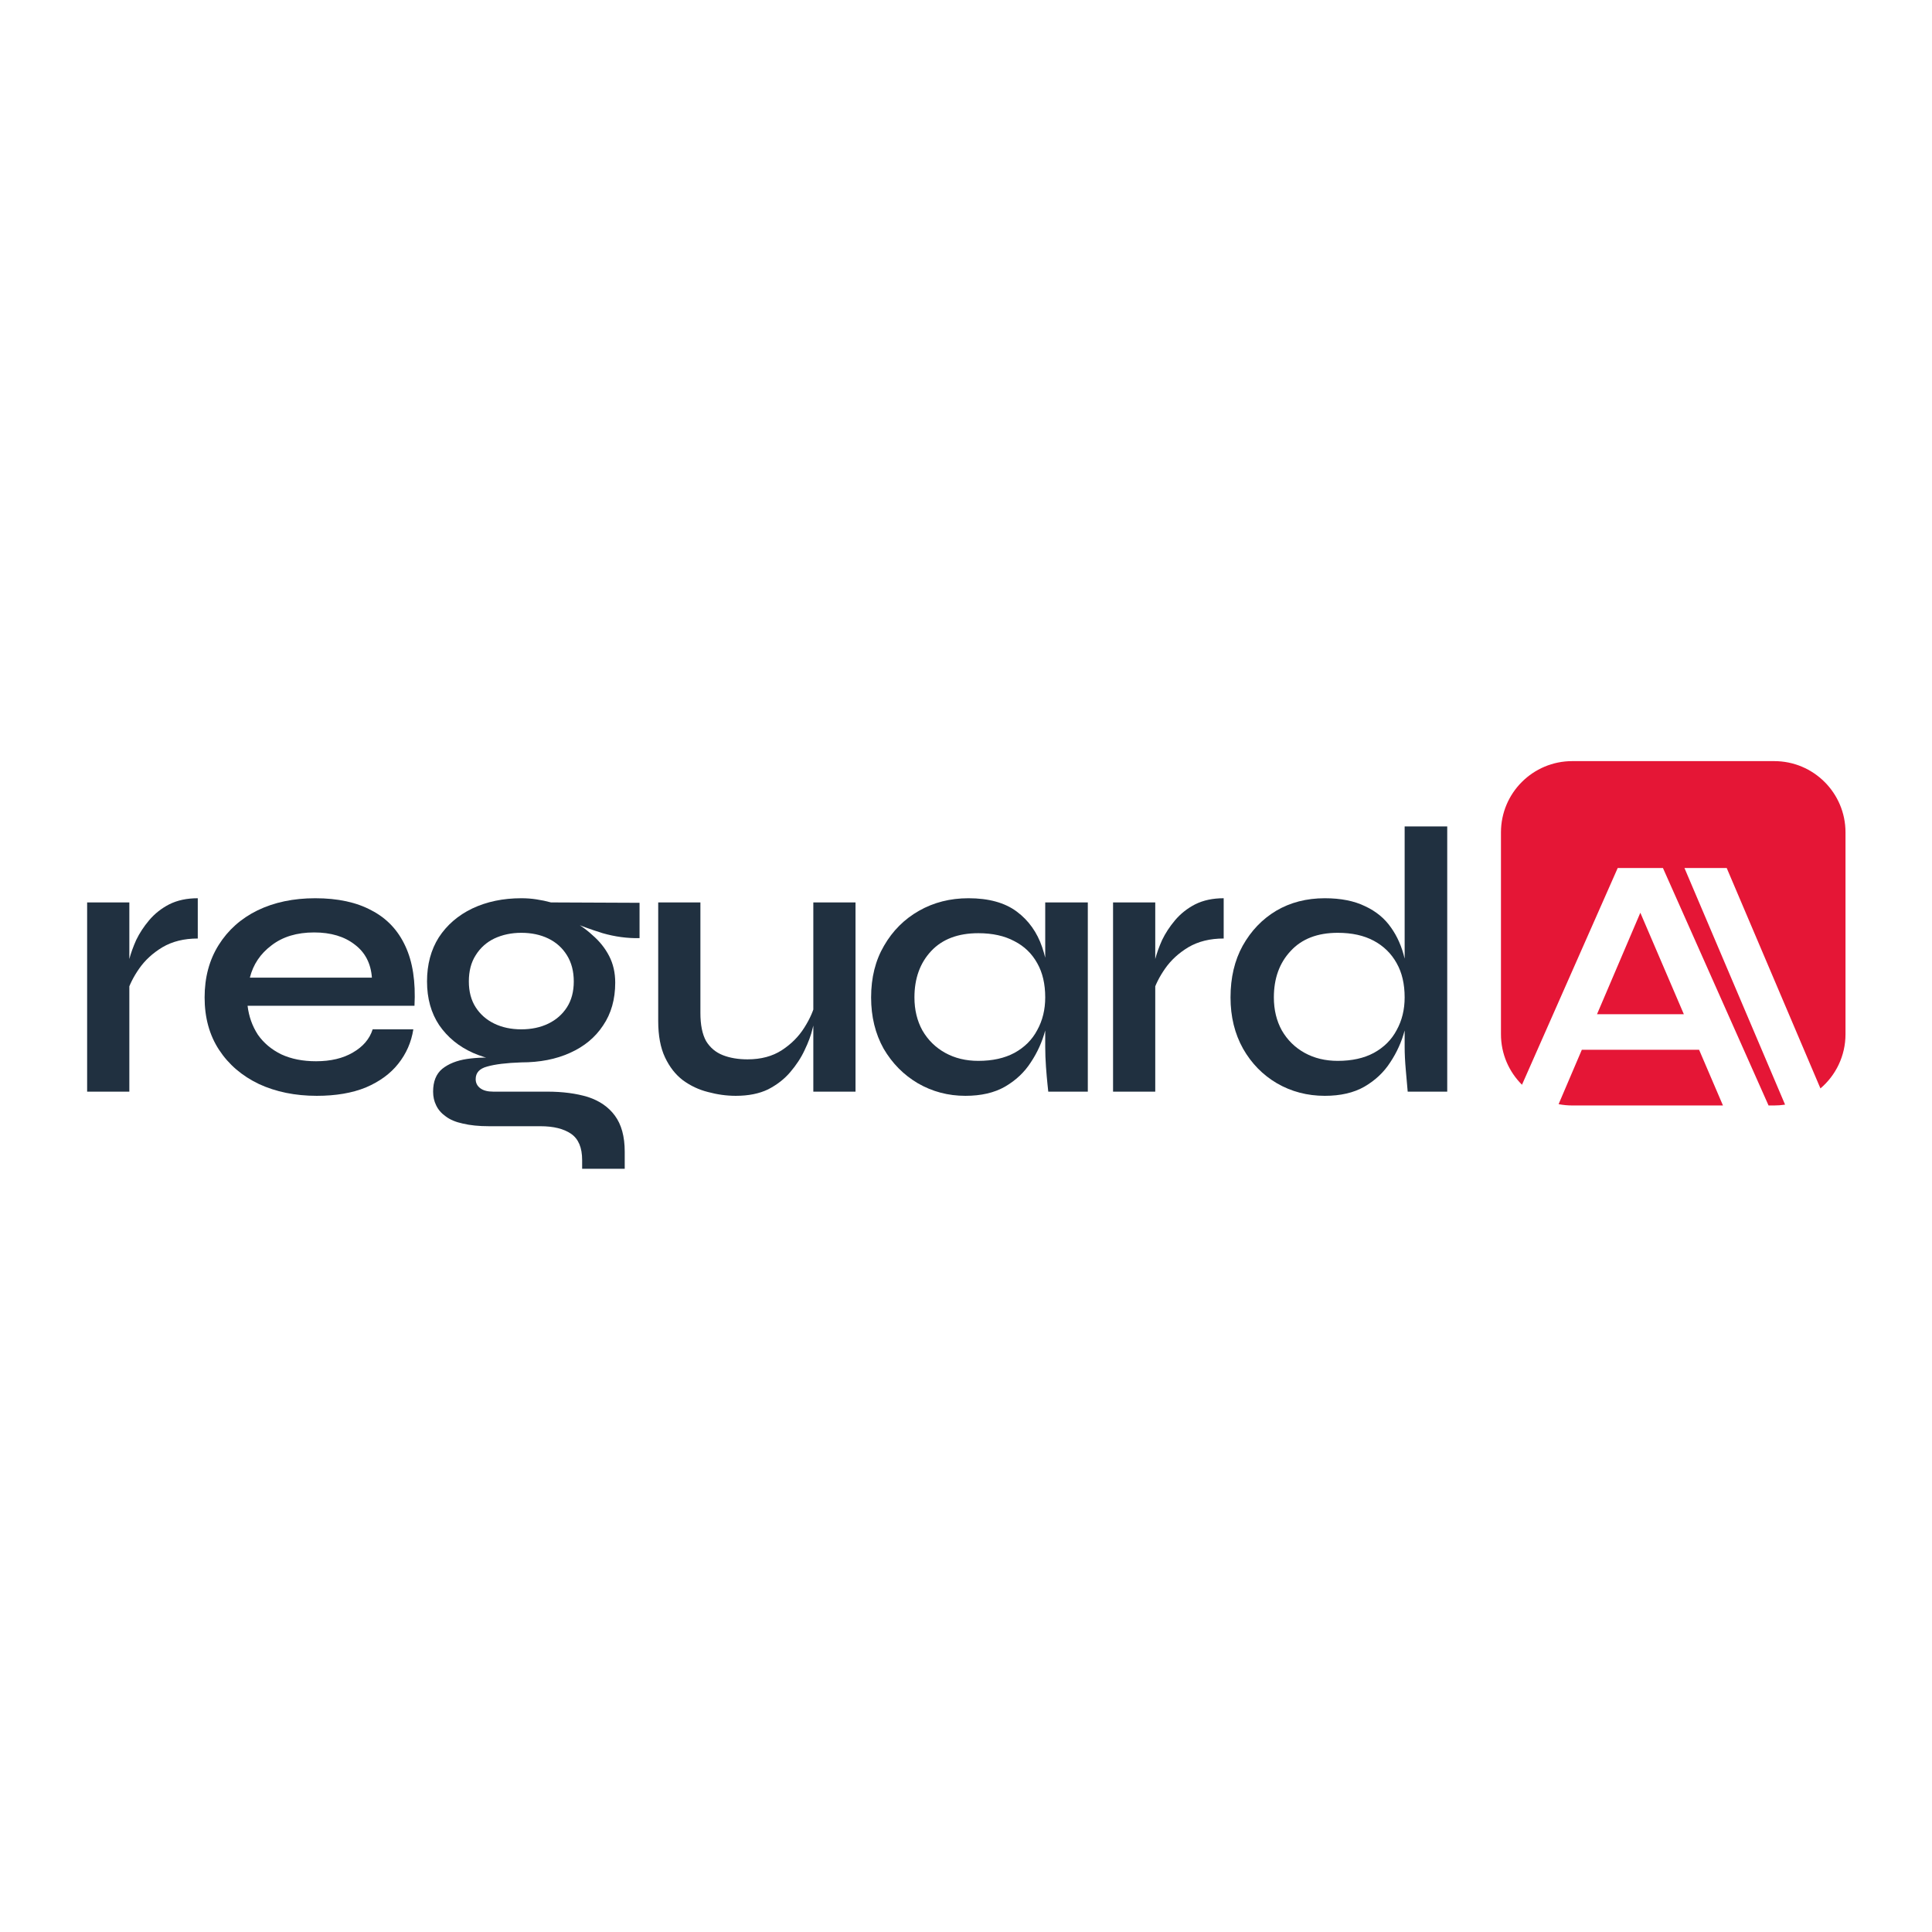 <svg xmlns="http://www.w3.org/2000/svg" xmlns:xlink="http://www.w3.org/1999/xlink" width="1080" zoomAndPan="magnify" viewBox="0 0 810 810" height="1080" preserveAspectRatio="xMidYMid meet" version="1.0"><defs><clipPath id="3637fb5f6b"><path d="M 36.508 376 L 83 376 L 83 458 L 36.508 458 Z M 36.508 376 " clip-rule="nonzero"/></clipPath><clipPath id="334c9aa0fa"><path d="M 179 376 L 269 376 L 269 490.852 L 179 490.852 Z M 179 376 " clip-rule="nonzero"/></clipPath><clipPath id="fabb5841f5"><path d="M 629 319.102 L 773.758 319.102 L 773.758 464 L 629 464 Z M 629 319.102 " clip-rule="nonzero"/></clipPath></defs><g clip-path="url(#3637fb5f6b)"><path fill="#203040" d="M 36.531 378.344 L 54.227 378.344 L 54.227 457.676 L 36.531 457.676 Z M 82.918 393.477 C 77.18 393.477 72.238 394.699 68.094 397.141 C 64.055 399.582 60.812 402.559 58.371 406.062 C 55.926 409.566 54.227 412.965 53.27 416.258 L 53.109 407.336 C 53.215 406.168 53.59 404.418 54.227 402.078 C 54.863 399.637 55.82 396.98 57.094 394.113 C 58.477 391.246 60.281 388.484 62.516 385.832 C 64.852 383.07 67.668 380.84 70.961 379.141 C 74.363 377.441 78.348 376.59 82.918 376.59 Z M 82.918 393.477 " fill-opacity="1" fill-rule="nonzero"/></g><path fill="#203040" d="M 156.238 431.551 L 173.293 431.551 C 172.445 436.969 170.32 441.801 166.918 446.047 C 163.625 450.188 159.109 453.48 153.371 455.926 C 147.633 458.262 140.777 459.43 132.809 459.43 C 123.773 459.43 115.699 457.781 108.578 454.492 C 101.461 451.094 95.883 446.312 91.844 440.152 C 87.805 433.992 85.785 426.664 85.785 418.168 C 85.785 409.777 87.75 402.449 91.684 396.184 C 95.617 389.918 101.035 385.086 107.941 381.688 C 114.957 378.289 123.031 376.59 132.172 376.59 C 141.629 376.59 149.492 378.289 155.762 381.688 C 162.137 384.98 166.863 389.973 169.945 396.664 C 173.027 403.246 174.305 411.586 173.773 421.676 L 103.797 421.676 C 104.328 426.133 105.762 430.172 108.102 433.781 C 110.547 437.285 113.84 440.047 117.984 442.066 C 122.129 443.977 126.965 444.934 132.488 444.934 C 138.652 444.934 143.805 443.711 147.949 441.27 C 152.199 438.824 154.965 435.586 156.238 431.551 Z M 131.691 390.93 C 124.465 390.93 118.516 392.734 113.84 396.344 C 109.164 399.848 106.137 404.363 104.754 409.887 L 155.922 409.887 C 155.496 403.938 153.105 399.316 148.746 396.027 C 144.391 392.629 138.707 390.93 131.691 390.93 Z M 131.691 390.93 " fill-opacity="1" fill-rule="nonzero"/><g clip-path="url(#334c9aa0fa)"><path fill="#203040" d="M 218.562 445.41 C 211.125 445.41 204.375 444.082 198.32 441.426 C 192.367 438.773 187.641 434.895 184.133 429.797 C 180.734 424.699 179.031 418.594 179.031 411.477 C 179.031 404.363 180.68 398.203 183.973 393 C 187.375 387.797 192.051 383.758 198 380.891 C 204.059 378.023 210.91 376.59 218.562 376.59 C 220.793 376.59 222.918 376.75 224.938 377.07 C 227.062 377.387 229.082 377.812 230.996 378.344 L 268.133 378.504 L 268.133 393.316 C 263.035 393.426 257.879 392.734 252.672 391.246 C 247.57 389.652 243.055 388.008 239.125 386.309 L 238.645 385.352 C 242.258 387.156 245.5 389.387 248.371 392.043 C 251.344 394.594 253.684 397.512 255.383 400.805 C 257.082 404.098 257.934 407.812 257.934 411.957 C 257.934 418.965 256.234 424.965 252.832 429.957 C 249.539 434.949 244.914 438.773 238.965 441.426 C 233.121 444.082 226.32 445.41 218.562 445.41 Z M 244.066 490.016 L 244.066 486.352 C 244.066 481.148 242.523 477.484 239.441 475.359 C 236.363 473.234 232.059 472.172 226.531 472.172 L 205.012 472.172 C 200.762 472.172 197.098 471.801 194.016 471.059 C 191.039 470.422 188.648 469.414 186.844 468.031 C 185.035 466.758 183.707 465.219 182.859 463.41 C 182.008 461.711 181.582 459.801 181.582 457.676 C 181.582 453.43 182.859 450.242 185.406 448.117 C 188.066 445.996 191.52 444.613 195.77 443.977 C 200.125 443.34 204.695 443.234 209.477 443.656 L 218.562 445.41 C 212.293 445.621 207.512 446.207 204.215 447.164 C 201.027 448.012 199.434 449.766 199.434 452.418 C 199.434 454.012 200.074 455.289 201.348 456.242 C 202.621 457.199 204.43 457.676 206.766 457.676 L 229.402 457.676 C 235.883 457.676 241.566 458.422 246.457 459.906 C 251.344 461.5 255.117 464.102 257.773 467.711 C 260.535 471.43 261.918 476.473 261.918 482.848 L 261.918 490.016 Z M 218.562 431.551 C 222.812 431.551 226.586 430.754 229.879 429.16 C 233.172 427.566 235.777 425.285 237.691 422.312 C 239.602 419.336 240.559 415.727 240.559 411.477 C 240.559 407.23 239.602 403.566 237.691 400.488 C 235.777 397.406 233.172 395.07 229.879 393.477 C 226.586 391.883 222.812 391.086 218.562 391.086 C 214.418 391.086 210.645 391.883 207.246 393.477 C 203.949 395.07 201.348 397.406 199.434 400.488 C 197.523 403.461 196.566 407.125 196.566 411.477 C 196.566 415.727 197.523 419.336 199.434 422.312 C 201.348 425.285 203.949 427.566 207.246 429.16 C 210.539 430.754 214.312 431.551 218.562 431.551 Z M 218.562 431.551 " fill-opacity="1" fill-rule="nonzero"/></g><path fill="#203040" d="M 358.68 457.676 L 340.988 457.676 L 340.988 378.344 L 358.68 378.344 Z M 341.945 419.922 L 342.105 425.02 C 341.891 426.398 341.414 428.473 340.672 431.23 C 340.035 433.992 338.914 437.02 337.32 440.312 C 335.836 443.5 333.816 446.578 331.266 449.551 C 328.82 452.418 325.742 454.809 322.023 456.723 C 318.301 458.527 313.785 459.43 308.473 459.43 C 304.645 459.43 300.77 458.898 296.836 457.836 C 293.012 456.879 289.504 455.234 286.316 452.898 C 283.234 450.562 280.738 447.375 278.824 443.34 C 276.91 439.305 275.957 434.207 275.957 428.047 L 275.957 378.344 L 293.648 378.344 L 293.648 424.699 C 293.648 429.691 294.445 433.621 296.039 436.488 C 297.738 439.25 300.078 441.215 303.051 442.383 C 306.027 443.551 309.48 444.137 313.414 444.137 C 319.047 444.137 323.828 442.863 327.762 440.312 C 331.691 437.762 334.824 434.629 337.164 430.914 C 339.609 427.09 341.203 423.426 341.945 419.922 Z M 341.945 419.922 " fill-opacity="1" fill-rule="nonzero"/><path fill="#203040" d="M 404.742 459.43 C 397.52 459.43 390.875 457.676 384.82 454.172 C 378.867 450.668 374.086 445.836 370.473 439.676 C 366.965 433.41 365.215 426.242 365.215 418.168 C 365.215 409.887 367.02 402.664 370.633 396.504 C 374.246 390.238 379.133 385.352 385.297 381.848 C 391.461 378.344 398.367 376.59 406.02 376.59 C 414.52 376.59 421.27 378.449 426.262 382.168 C 431.254 385.883 434.816 390.875 436.941 397.141 C 439.066 403.406 440.129 410.418 440.129 418.168 C 440.129 422.523 439.492 427.145 438.215 432.027 C 436.941 436.809 434.922 441.27 432.16 445.41 C 429.5 449.551 425.891 452.949 421.32 455.605 C 416.855 458.156 411.332 459.43 404.742 459.43 Z M 410.164 444.773 C 416.113 444.773 421.16 443.656 425.305 441.426 C 429.559 439.09 432.746 435.906 434.867 431.871 C 437.102 427.832 438.215 423.266 438.215 418.168 C 438.215 412.539 437.102 407.762 434.867 403.832 C 432.637 399.797 429.449 396.715 425.305 394.594 C 421.16 392.363 416.113 391.246 410.164 391.246 C 401.664 391.246 395.074 393.742 390.398 398.734 C 385.723 403.727 383.383 410.203 383.383 418.168 C 383.383 423.375 384.5 427.992 386.73 432.027 C 389.07 436.062 392.258 439.199 396.297 441.426 C 400.332 443.656 404.953 444.773 410.164 444.773 Z M 438.215 378.344 L 456.07 378.344 L 456.07 457.676 L 439.492 457.676 C 439.492 457.676 439.383 456.668 439.172 454.648 C 438.961 452.633 438.746 450.188 438.535 447.32 C 438.324 444.348 438.215 441.535 438.215 438.879 Z M 438.215 378.344 " fill-opacity="1" fill-rule="nonzero"/><path fill="#203040" d="M 466.652 378.344 L 484.344 378.344 L 484.344 457.676 L 466.652 457.676 Z M 513.035 393.477 C 507.297 393.477 502.355 394.699 498.211 397.141 C 494.176 399.582 490.93 402.559 488.488 406.062 C 486.043 409.566 484.344 412.965 483.387 416.258 L 483.227 407.336 C 483.336 406.168 483.707 404.418 484.344 402.078 C 484.98 399.637 485.938 396.98 487.215 394.113 C 488.594 391.246 490.402 388.484 492.633 385.832 C 494.973 383.07 497.785 380.84 501.082 379.141 C 504.48 377.441 508.465 376.59 513.035 376.59 Z M 513.035 393.477 " fill-opacity="1" fill-rule="nonzero"/><path fill="#203040" d="M 555.434 459.43 C 548.102 459.43 541.406 457.676 535.352 454.172 C 529.398 450.668 524.672 445.836 521.164 439.676 C 517.656 433.41 515.902 426.242 515.902 418.168 C 515.902 409.887 517.605 402.664 521.004 396.504 C 524.512 390.238 529.188 385.352 535.031 381.848 C 540.98 378.344 547.781 376.59 555.434 376.59 C 562.129 376.59 567.762 377.707 572.328 379.938 C 576.898 382.059 580.512 385.035 583.168 388.855 C 585.828 392.574 587.738 396.93 588.906 401.922 C 590.184 406.91 590.82 412.328 590.82 418.168 C 590.82 422.523 590.184 427.145 588.906 432.027 C 587.633 436.809 585.613 441.27 582.852 445.41 C 580.191 449.551 576.582 452.949 572.012 455.605 C 567.547 458.156 562.023 459.43 555.434 459.43 Z M 560.855 444.773 C 566.805 444.773 571.852 443.656 575.996 441.426 C 580.246 439.09 583.434 435.906 585.559 431.871 C 587.793 427.832 588.906 423.266 588.906 418.168 C 588.906 412.539 587.793 407.762 585.559 403.832 C 583.328 399.797 580.141 396.664 575.996 394.434 C 571.852 392.203 566.805 391.086 560.855 391.086 C 552.352 391.086 545.762 393.637 541.09 398.734 C 536.414 403.727 534.074 410.203 534.074 418.168 C 534.074 423.375 535.191 427.992 537.422 432.027 C 539.762 436.062 542.949 439.199 546.984 441.426 C 551.023 443.656 555.645 444.773 560.855 444.773 Z M 588.906 346.48 L 606.758 346.48 L 606.758 457.676 L 590.184 457.676 C 589.969 455.234 589.703 452.207 589.387 448.598 C 589.066 444.984 588.906 441.746 588.906 438.879 Z M 588.906 346.48 " fill-opacity="1" fill-rule="nonzero"/><g clip-path="url(#fabb5841f5)"><path fill="#e51636" d="M 712.352 440.117 L 722.359 463.473 L 659.172 463.473 C 657.215 463.473 655.305 463.281 653.453 462.922 L 663.191 440.117 Z M 743.848 319.102 C 760.355 319.102 773.734 332.477 773.734 348.973 L 773.734 433.602 C 773.734 442.707 769.652 450.852 763.227 456.328 L 723.926 363.906 L 706.211 363.906 L 748.402 463.125 C 746.918 463.352 745.398 463.473 743.848 463.473 L 741.473 463.473 L 697.191 363.906 L 678.234 363.906 L 638.102 454.785 C 632.656 449.375 629.285 441.883 629.285 433.602 L 629.285 348.973 C 629.285 332.477 642.664 319.102 659.172 319.102 Z M 705.961 425.215 L 669.555 425.215 L 687.719 382.668 Z M 705.961 425.215 " fill-opacity="1" fill-rule="nonzero"/></g></svg>